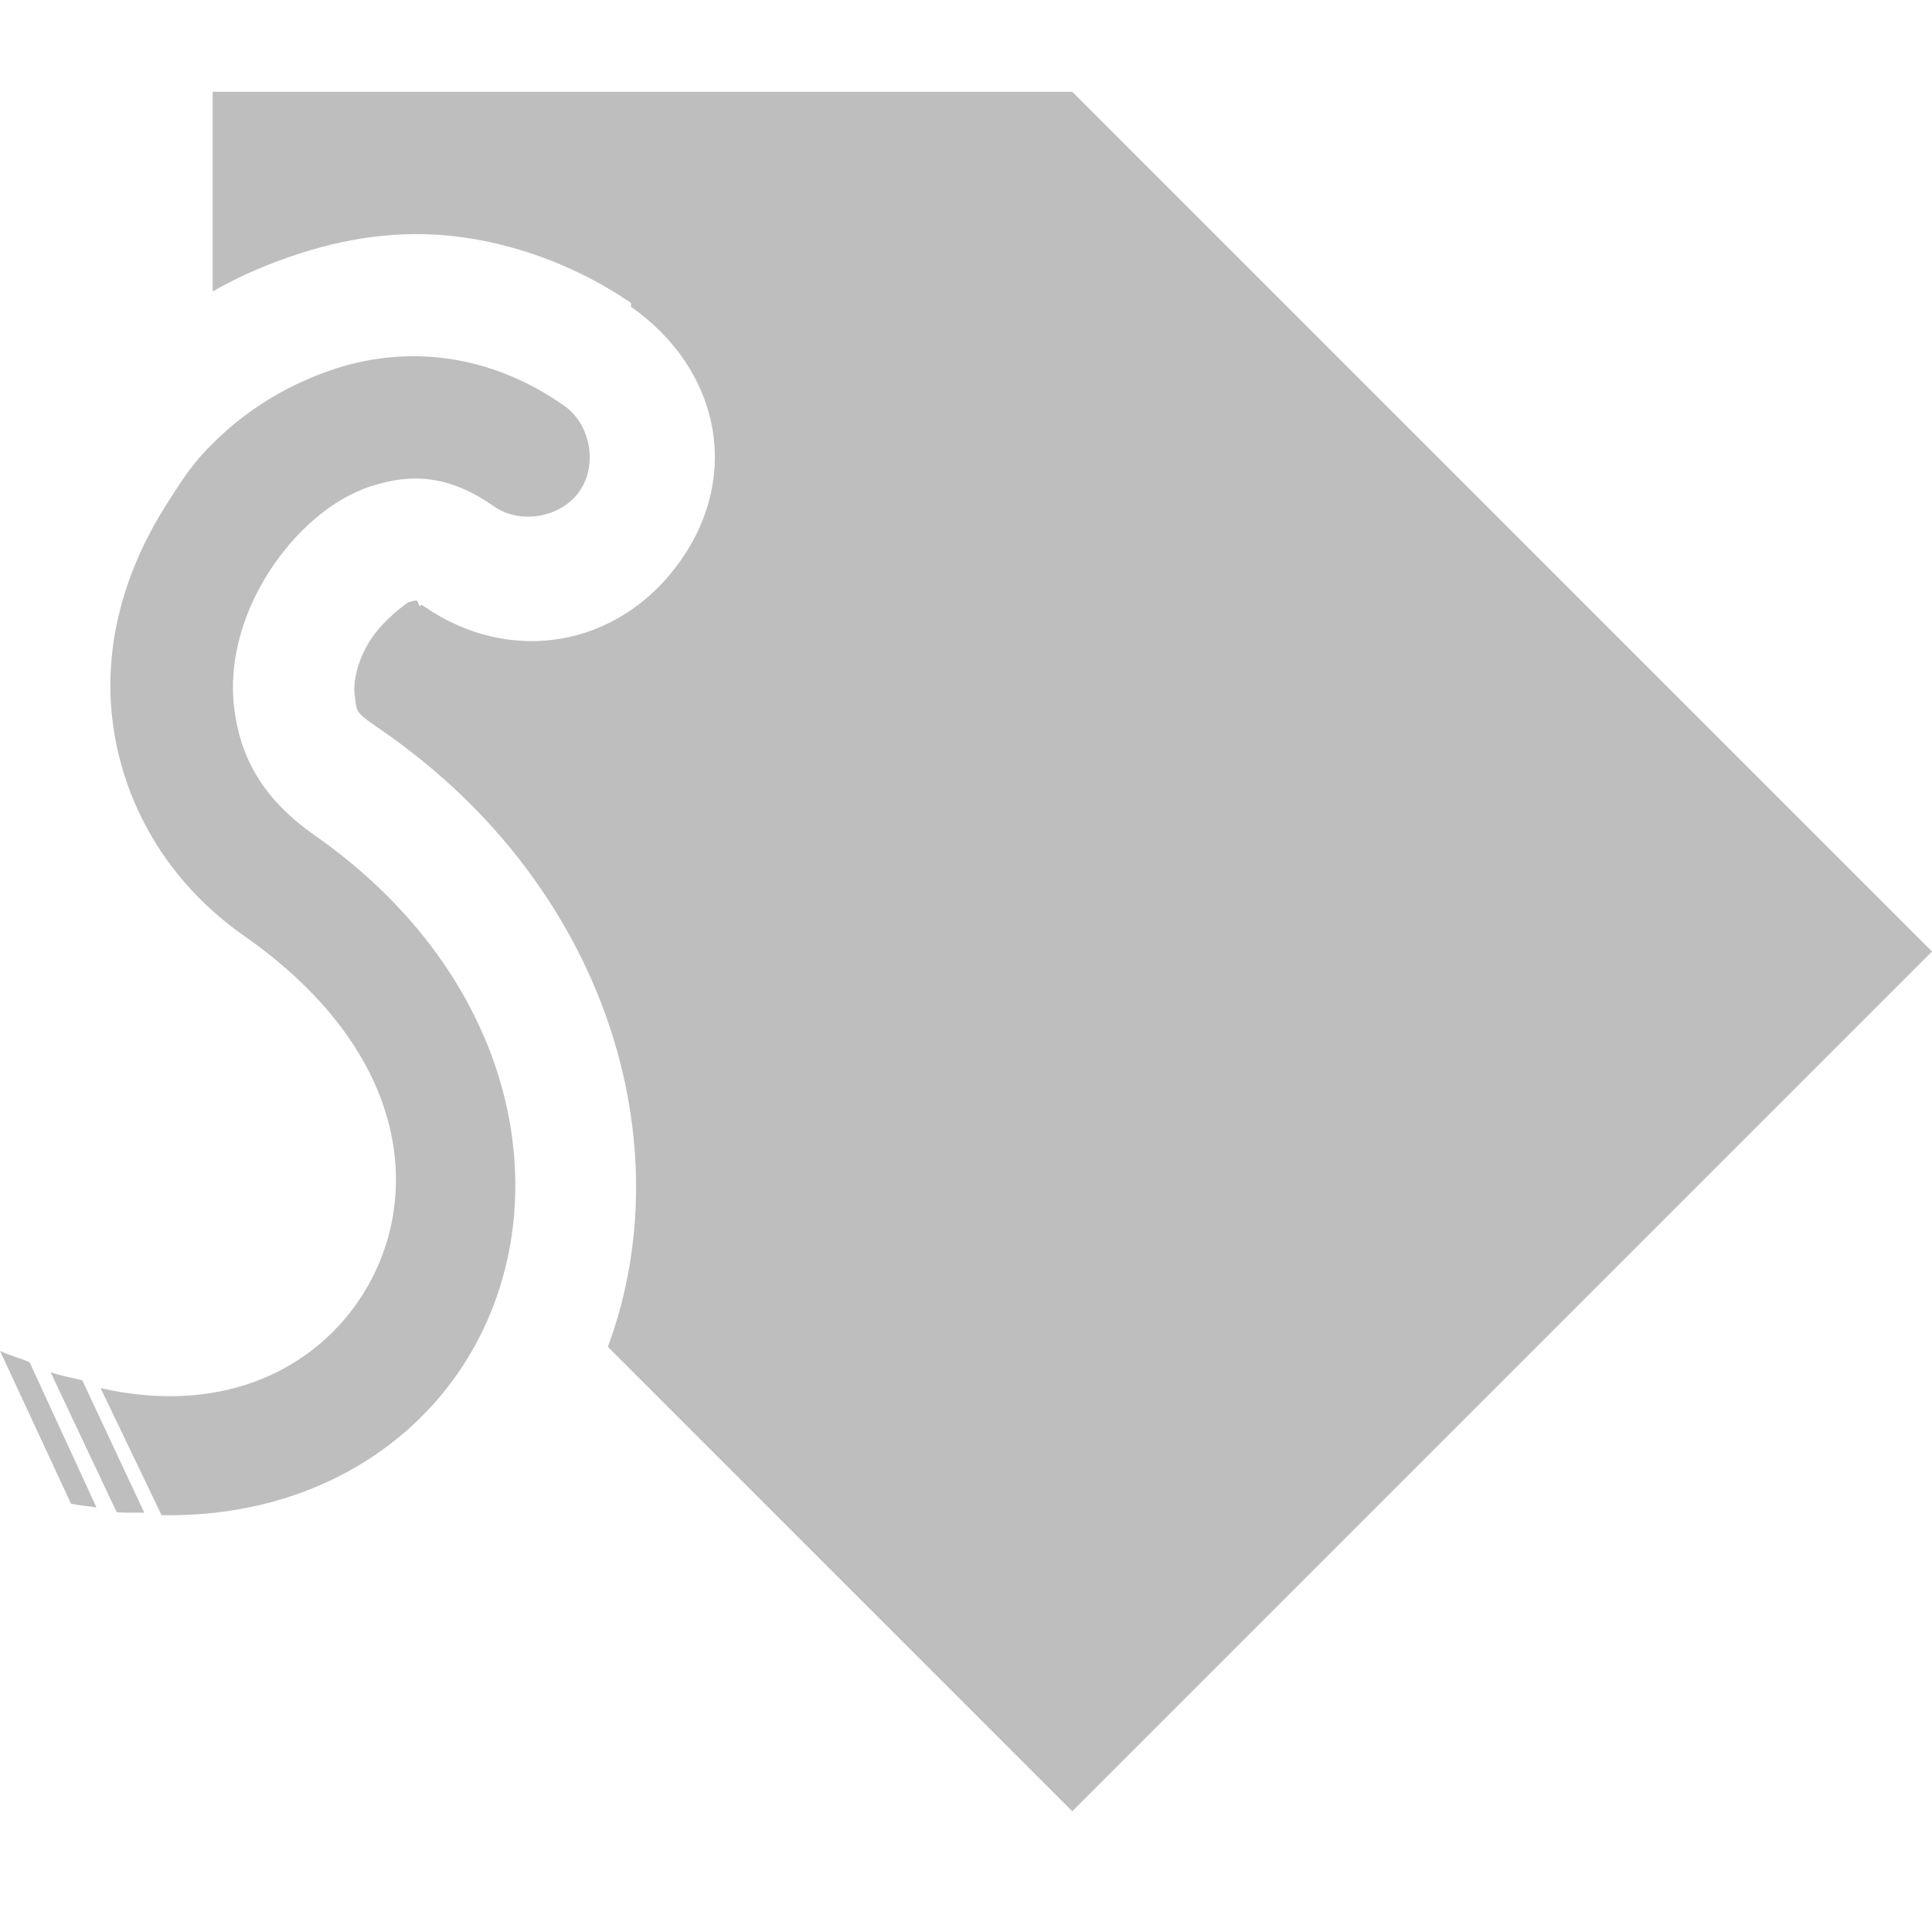<?xml version="1.0" encoding="UTF-8" standalone="no"?>
<!-- Created with Inkscape (http://www.inkscape.org/) -->

<svg
   xmlns:dc="http://purl.org/dc/elements/1.1/"
   xmlns:cc="http://creativecommons.org/ns#"
   xmlns:rdf="http://www.w3.org/1999/02/22-rdf-syntax-ns#"
   xmlns:svg="http://www.w3.org/2000/svg"
   xmlns="http://www.w3.org/2000/svg"
   xmlns:sodipodi="http://sodipodi.sourceforge.net/DTD/sodipodi-0.dtd"
   xmlns:inkscape="http://www.inkscape.org/namespaces/inkscape"
   sodipodi:docname="feed-tag-symbolic.svg"
   inkscape:export-filename="/home/sam/dev/RESOURCES/gnome-icon-theme-symbolic/src/gnome-stencils.png"
   inkscape:export-xdpi="90"
   inkscape:export-ydpi="90"
   height="16"
   id="svg7384"
   version="1.1"
   inkscape:version="0.91 r13725"
   width="16">
  <sodipodi:namedview
     inkscape:bbox-nodes="true"
     inkscape:bbox-paths="true"
     bordercolor="#666666"
     borderopacity="1"
     inkscape:current-layer="layer12"
     inkscape:cx="14.481999"
     inkscape:cy="11.596014"
     gridtolerance="10"
     inkscape:guide-bbox="true"
     guidetolerance="10"
     id="namedview88"
     inkscape:object-nodes="true"
     inkscape:object-paths="false"
     objecttolerance="10"
     pagecolor="#3a3b39"
     inkscape:pageopacity="1"
     inkscape:pageshadow="2"
     showborder="false"
     showgrid="true"
     showguides="true"
     inkscape:snap-bbox="true"
     inkscape:snap-bbox-edge-midpoints="true"
     inkscape:snap-bbox-midpoints="true"
     inkscape:snap-global="true"
     inkscape:snap-grids="true"
     inkscape:snap-nodes="true"
     inkscape:snap-others="false"
     inkscape:snap-to-guides="true"
     inkscape:window-height="1136"
     inkscape:window-maximized="1"
     inkscape:window-width="1920"
     inkscape:window-x="0"
     inkscape:window-y="27"
     inkscape:zoom="32">
    <inkscape:grid
       dotted="false"
       empspacing="4"
       enabled="true"
       id="grid4866"
       originx="-273px"
       originy="-48px"
       snapvisiblegridlinesonly="true"
       spacingx="1px"
       spacingy="1px"
       type="xygrid"
       visible="true" />
    <inkscape:grid
       color="#000000"
       dotted="true"
       empcolor="#000000"
       empopacity="0.251"
       empspacing="4"
       enabled="true"
       id="grid13609"
       opacity="0.125"
       originx="-273px"
       originy="-48px"
       snapvisiblegridlinesonly="true"
       spacingx="0.5px"
       spacingy="0.5px"
       type="xygrid"
       visible="true" />
  </sodipodi:namedview>
  <title
     id="title9167">elementary Symbolic Icon Theme</title>
  <defs
     id="defs7386">
    <filter
       id="filter7554"
       style="color-interpolation-filters:sRGB">
      <feBlend
         id="feBlend7556"
         in2="BackgroundImage"
         mode="darken" />
    </filter>
    <filter
       id="filter7554-7"
       style="color-interpolation-filters:sRGB">
      <feBlend
         id="feBlend7556-6"
         in2="BackgroundImage"
         mode="darken" />
    </filter>
  </defs>
  <g
     inkscape:groupmode="layer"
     id="layer9"
     label="status"
     inkscape:label="status"
     style="display:inline"
     transform="translate(-514,-169)" />
  <g
     inkscape:groupmode="layer"
     id="layer10"
     inkscape:label="devices"
     style="display:inline"
     transform="translate(-514,-169)" />
  <g
     inkscape:groupmode="layer"
     id="layer13"
     inkscape:label="places"
     style="display:inline"
     transform="translate(-514,-169)" />
  <g
     inkscape:groupmode="layer"
     id="layer14"
     inkscape:label="mimes"
     transform="translate(-514,-169)" />
  <g
     inkscape:groupmode="layer"
     id="layer15"
     inkscape:label="emblems"
     style="display:inline"
     transform="translate(-514,-169)" />
  <g
     inkscape:groupmode="layer"
     id="g71291"
     inkscape:label="emotes"
     style="display:inline"
     transform="translate(-514,-169)" />
  <g
     inkscape:groupmode="layer"
     id="layer12"
     inkscape:label="actions"
     style="display:inline"
     transform="translate(-514,-169)">
    <g
       id="g5317"
       inkscape:label="folder-remote"
       transform="translate(286.001,-827)" />
    <path
       inkscape:connector-curvature="0"
       d="m 515.761,169.761 0,1.653 c 0.23,-0.133 0.479,-0.237 0.731,-0.318 0.438,-0.14 0.89,-0.198 1.367,-0.127 0.467,0.07 0.945,0.251 1.367,0.54 l 0,0.032 c 0.719,0.505 0.919,1.375 0.413,2.098 -0.505,0.722 -1.411,0.88 -2.13,0.381 -0.038,-0.027 -0.023,0.011 -0.032,0 -0.029,-0.037 0.006,-0.064 -0.095,-0.032 -0.008,0.003 -0.207,0.142 -0.318,0.318 -0.111,0.176 -0.139,0.351 -0.127,0.445 0.021,0.167 -2.5e-4,0.14 0.254,0.318 1.838,1.287 2.467,3.404 1.843,5.085 l 3.846,3.846 7.12,-7.12 -7.12,-7.12 -7.12,0 z"
       id="path4849"
       style="fill:#bebebe;fill-opacity:1;stroke:none" />
    <path
       inkscape:connector-curvature="0"
       d="m 515.642,172.8 c 0.306,-0.35 0.7,-0.607 1.146,-0.75 0.594,-0.19 1.27,-0.12 1.88,0.307 0.222,0.151 0.285,0.492 0.131,0.712 -0.154,0.22 -0.496,0.278 -0.714,0.121 -0.374,-0.262 -0.687,-0.268 -1.01,-0.164 -0.324,0.103 -0.637,0.378 -0.854,0.721 -0.217,0.343 -0.329,0.743 -0.281,1.122 0.048,0.379 0.214,0.732 0.664,1.047 1.804,1.263 2.07,3.267 1.14,4.523 -0.519,0.701 -1.382,1.128 -2.406,1.109 l -0.505,-1.052 c 0.982,0.221 1.702,-0.134 2.096,-0.666 0.581,-0.786 0.541,-2.066 -0.908,-3.08 -0.66,-0.462 -1.006,-1.123 -1.088,-1.771 -0.082,-0.648 0.108,-1.267 0.438,-1.789 0.083,-0.13 0.171,-0.274 0.273,-0.391 z m -1.642,7.387 c 0.083,0.041 0.165,0.06 0.245,0.094 l 0.554,1.203 c -0.068,-0.011 -0.142,-0.016 -0.211,-0.031 z m 0.419,0.177 c 0.088,0.032 0.179,0.044 0.263,0.068 l 0.513,1.096 c -0.078,-0.004 -0.15,0.004 -0.229,-0.005 z"
       id="path7413-8"
       sodipodi:nodetypes="sscscscssccccsscscccccccccc"
       style="color:#000000;font-style:normal;font-variant:normal;font-weight:normal;font-stretch:normal;font-size:medium;line-height:normal;font-family:Sans;-inkscape-font-specification:Sans;text-indent:0;text-align:start;text-decoration:none;text-decoration-line:none;letter-spacing:normal;word-spacing:normal;text-transform:none;direction:ltr;block-progression:tb;writing-mode:lr-tb;baseline-shift:baseline;text-anchor:start;display:inline;overflow:visible;visibility:visible;fill:#bebebe;fill-opacity:1;stroke:none;stroke-width:1;marker:none;enable-background:accumulate" />
  </g>
</svg>
